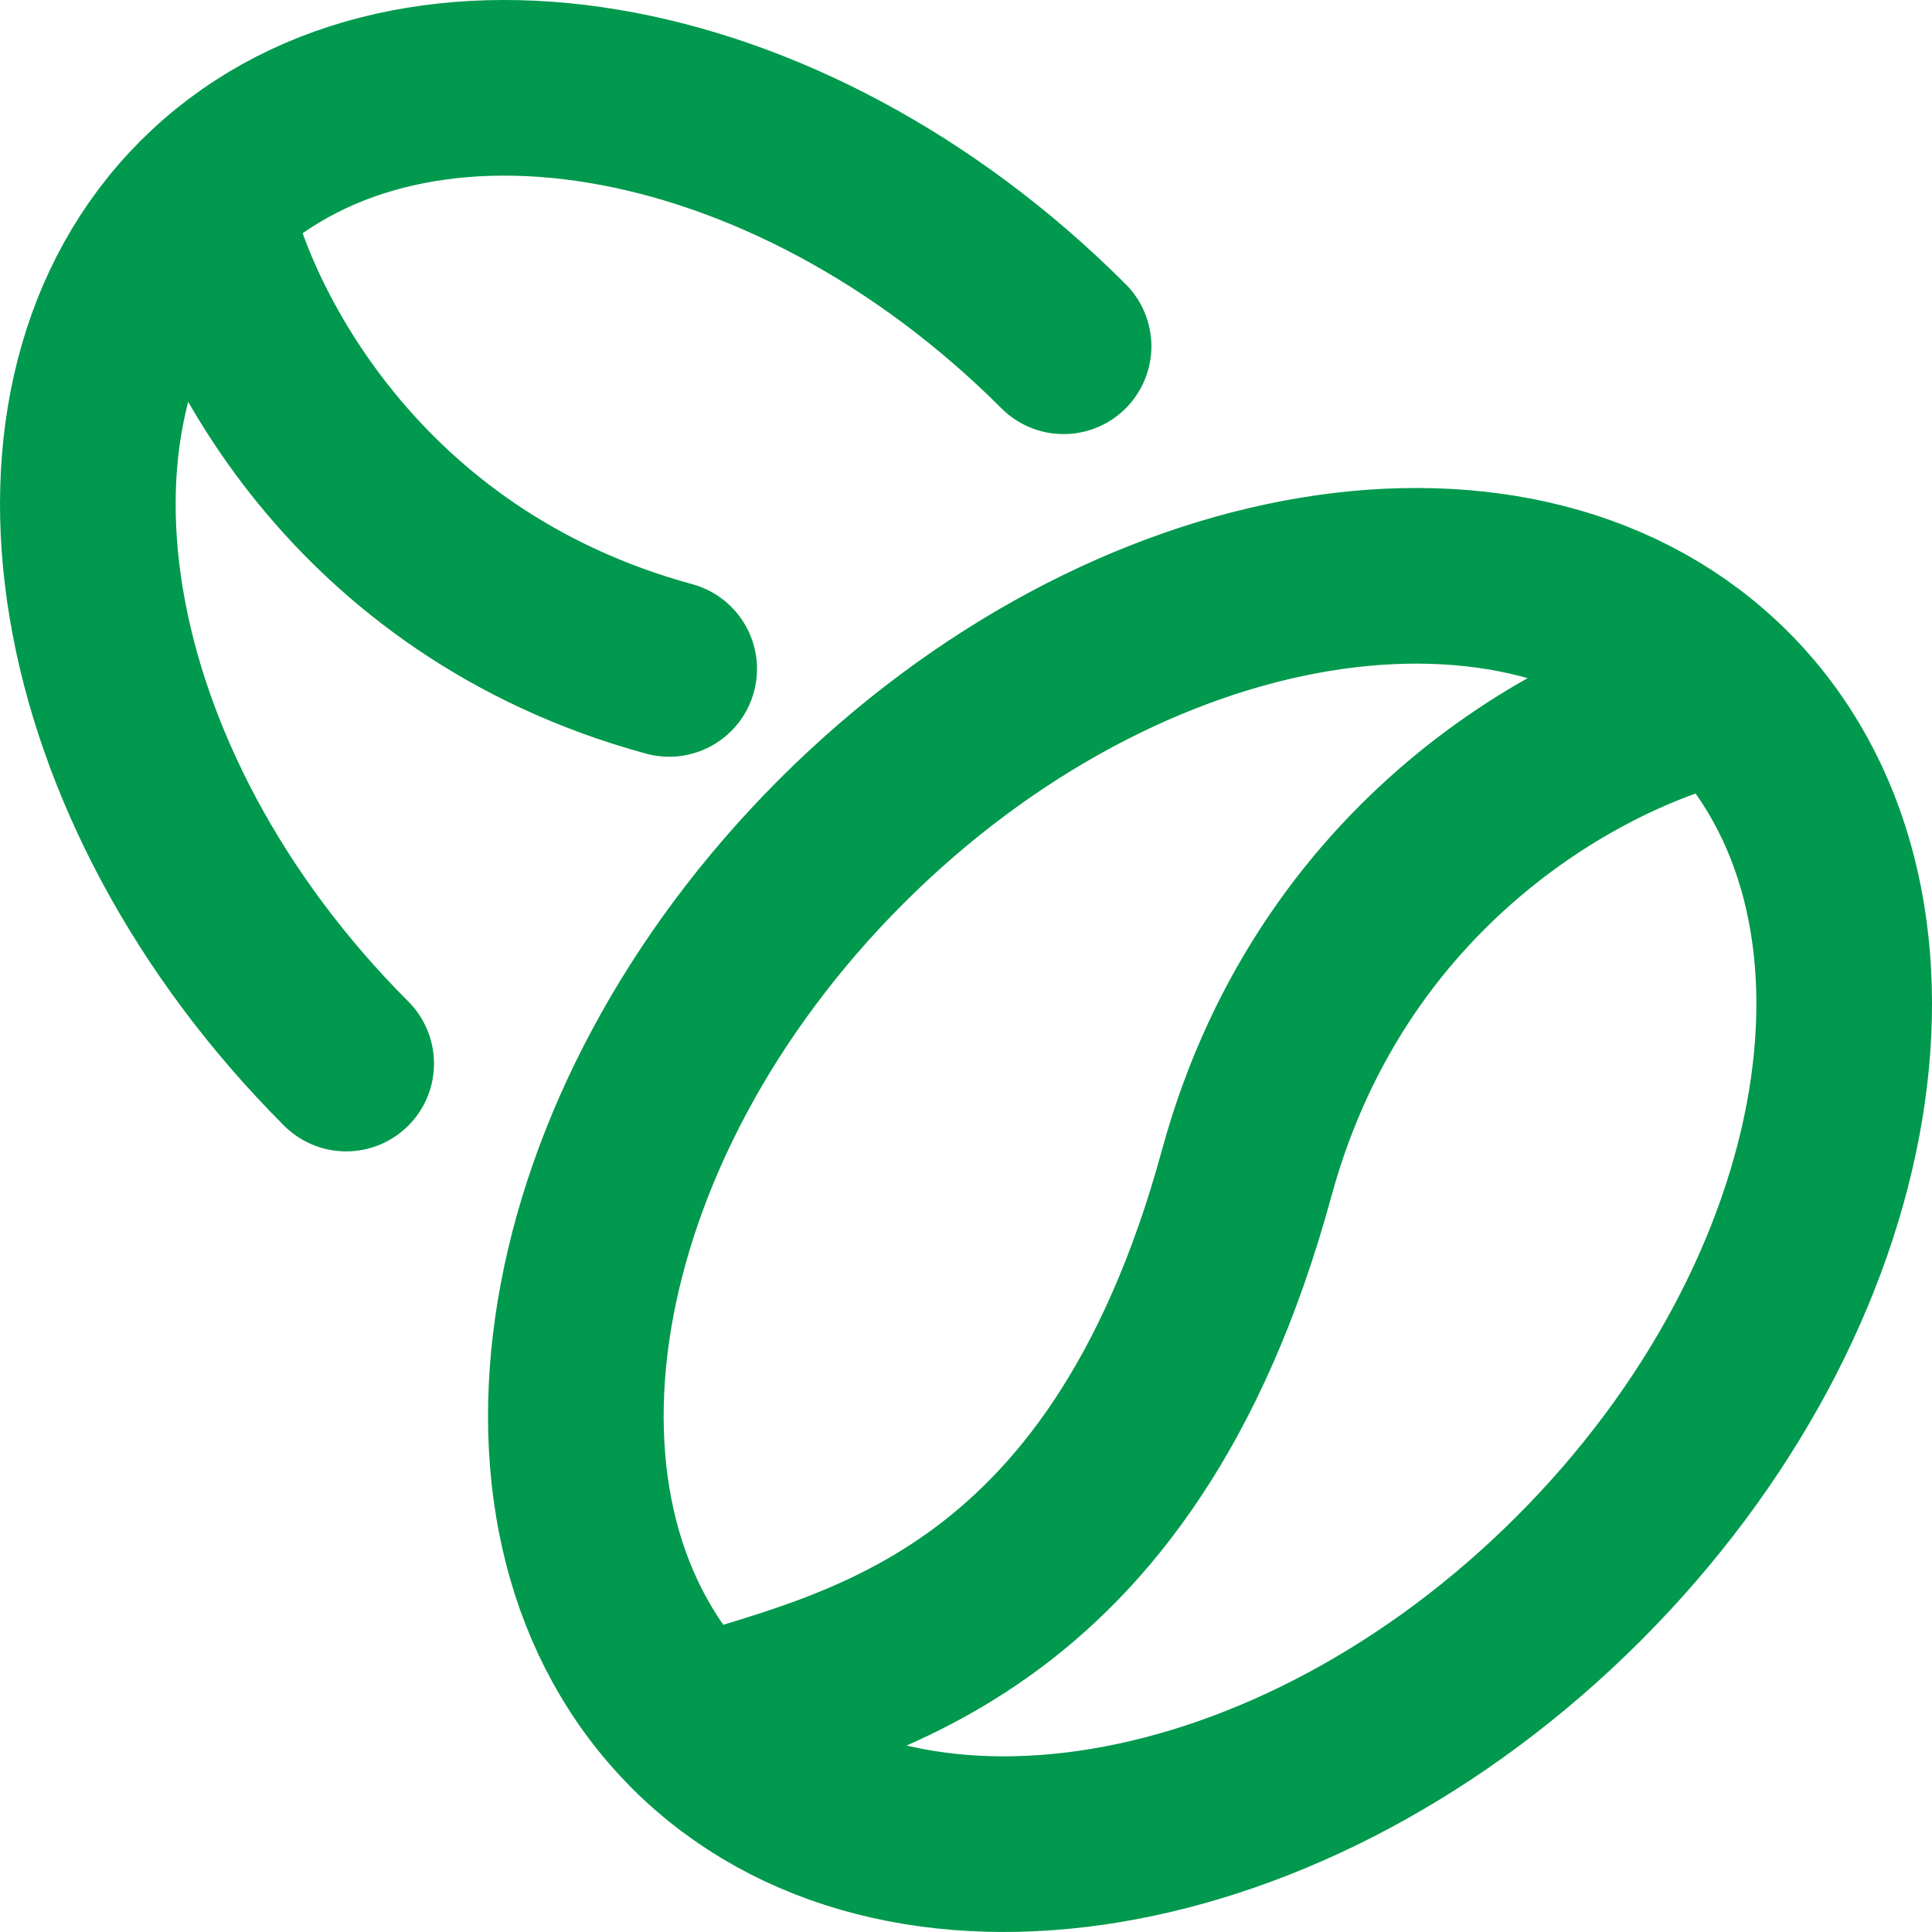 <svg width="22" height="22" viewBox="0 0 22 22" fill="none" xmlns="http://www.w3.org/2000/svg">
<path d="M12.111 3.943C8.954 0.785 4.565 0.054 2.309 2.309M2.309 2.309C0.054 4.565 0.786 8.953 3.942 12.111M2.309 2.309C2.581 3.672 4.025 6.637 7.62 7.617M7.901 19.654C10.219 21.972 14.73 21.221 17.976 17.976C21.221 14.73 21.973 10.22 19.654 7.901C18.256 8.18 15.205 9.663 14.197 13.356C12.758 18.634 9.579 19.093 7.9 19.653M7.903 19.655C5.585 17.337 6.336 12.826 9.581 9.581C12.827 6.336 17.337 5.584 19.656 7.903" stroke="#00994D" stroke-width="2" stroke-linecap="round" stroke-linejoin="round"/>
</svg>
